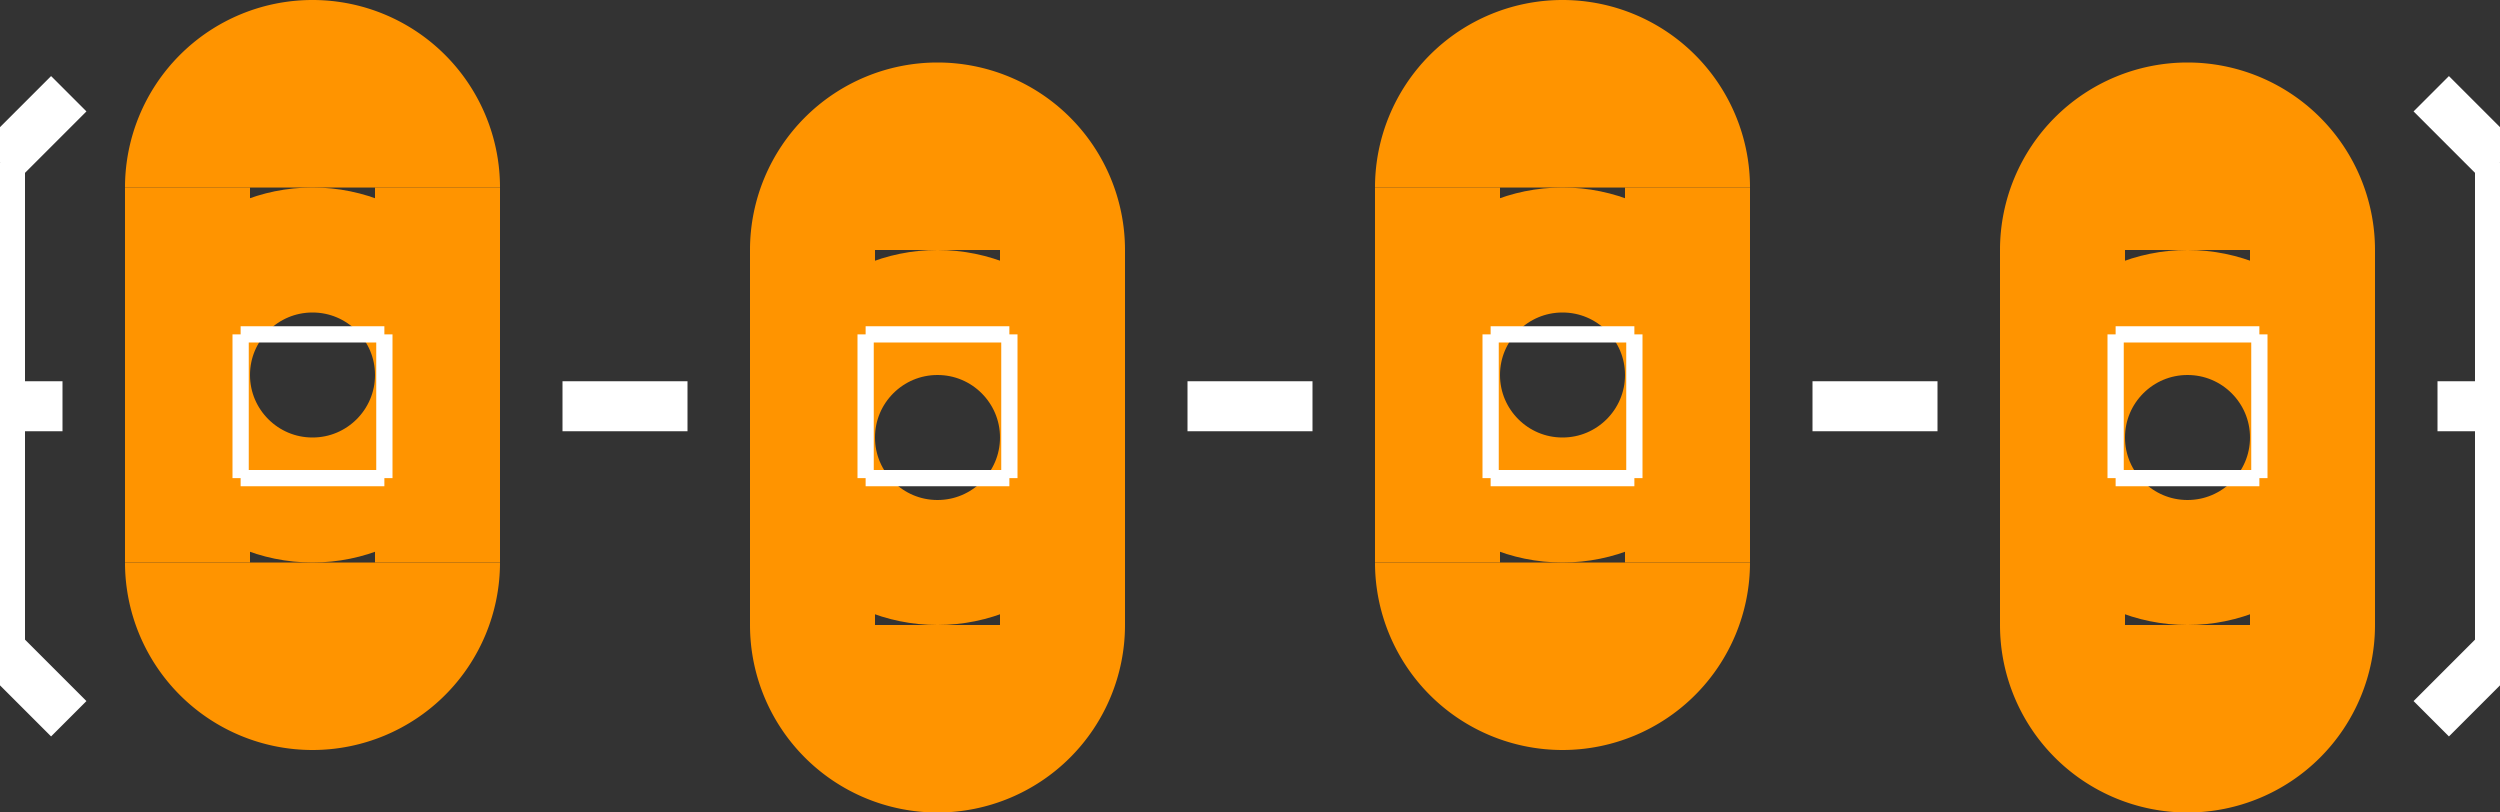 <?xml version="1.0" encoding="UTF-8" standalone="no"?> <svg xmlns:svg="http://www.w3.org/2000/svg" xmlns="http://www.w3.org/2000/svg" version="1.2" baseProfile="tiny" x="0in" y="0in" width="0.4in" height="0.13in" viewBox="0 0 4000 1300" ><rect x="0" y="0" width="4000" height="1300" fill="#333333" stroke="none"/><title>SparkFun.mod</title><desc>Kicad module 'SparkFun-1X04_LOCK_LONGPADS' from file 'SparkFun.mod' converted by Fritzing</desc><g id="copper0">
 <g id="copper1">
  <g connectorname="1" id="connector0pin">
   <circle fill="none" cx="500" cy="600" stroke="#ff9400" r="200" stroke-width="200"/>
   <line fill="none" stroke="#ff9400" y1="300" x1="300" y2="900" stroke-width="200" x2="300"/>
   <line fill="none" stroke="#ff9400" y1="300" x1="700" y2="900" stroke-width="200" x2="700"/>
   <path fill="#ff9400" stroke-width="0" d="M200,300a300,300,0,0,1,600,0"/>
   <path fill="#ff9400" stroke-width="0" d="M800,900a300,300,0,1,1,-600,0"/>
  </g>
  <g connectorname="2" id="connector1pin">
   <circle fill="none" cx="1500" cy="700" stroke="#ff9400" r="200" stroke-width="200"/>
   <line fill="none" stroke="#ff9400" y1="400" x1="1300" y2="1000" stroke-width="200" x2="1300"/>
   <line fill="none" stroke="#ff9400" y1="400" x1="1700" y2="1000" stroke-width="200" x2="1700"/>
   <path fill="#ff9400" stroke-width="0" d="M1200,400a300,300,0,0,1,600,0"/>
   <path fill="#ff9400" stroke-width="0" d="M1800,1000a300,300,0,1,1,-600,0"/>
  </g>
  <g connectorname="3" id="connector2pin">
   <circle fill="none" cx="2500" cy="600" stroke="#ff9400" r="200" stroke-width="200"/>
   <line fill="none" stroke="#ff9400" y1="300" x1="2300" y2="900" stroke-width="200" x2="2300"/>
   <line fill="none" stroke="#ff9400" y1="300" x1="2700" y2="900" stroke-width="200" x2="2700"/>
   <path fill="#ff9400" stroke-width="0" d="M2200,300a300,300,0,0,1,600,0"/>
   <path fill="#ff9400" stroke-width="0" d="M2800,900a300,300,0,1,1,-600,0"/>
  </g>
  <g connectorname="4" id="connector3pin">
   <circle fill="none" cx="3500" cy="700" stroke="#ff9400" r="200" stroke-width="200"/>
   <line fill="none" stroke="#ff9400" y1="400" x1="3300" y2="1000" stroke-width="200" x2="3300"/>
   <line fill="none" stroke="#ff9400" y1="400" x1="3700" y2="1000" stroke-width="200" x2="3700"/>
   <path fill="#ff9400" stroke-width="0" d="M3200,400a300,300,0,0,1,600,0"/>
   <path fill="#ff9400" stroke-width="0" d="M3800,1000a300,300,0,1,1,-600,0"/>
  </g>
 </g>
</g>
<g id="silkscreen">
 <line fill="none" stroke="white" y1="765" x1="385" y2="765" stroke-width="26" x2="615"/>
 <line fill="none" stroke="white" y1="765" x1="615" y2="535" stroke-width="26" x2="615"/>
 <line fill="none" stroke="white" y1="535" x1="385" y2="535" stroke-width="26" x2="615"/>
 <line fill="none" stroke="white" y1="765" x1="385" y2="535" stroke-width="26" x2="385"/>
 <line fill="none" stroke="white" y1="765" x1="1385" y2="765" stroke-width="26" x2="1615"/>
 <line fill="none" stroke="white" y1="765" x1="1615" y2="535" stroke-width="26" x2="1615"/>
 <line fill="none" stroke="white" y1="535" x1="1385" y2="535" stroke-width="26" x2="1615"/>
 <line fill="none" stroke="white" y1="765" x1="1385" y2="535" stroke-width="26" x2="1385"/>
 <line fill="none" stroke="white" y1="765" x1="2385" y2="765" stroke-width="26" x2="2615"/>
 <line fill="none" stroke="white" y1="765" x1="2615" y2="535" stroke-width="26" x2="2615"/>
 <line fill="none" stroke="white" y1="535" x1="2385" y2="535" stroke-width="26" x2="2615"/>
 <line fill="none" stroke="white" y1="765" x1="2385" y2="535" stroke-width="26" x2="2385"/>
 <line fill="none" stroke="white" y1="765" x1="3385" y2="765" stroke-width="26" x2="3615"/>
 <line fill="none" stroke="white" y1="765" x1="3615" y2="535" stroke-width="26" x2="3615"/>
 <line fill="none" stroke="white" y1="535" x1="3385" y2="535" stroke-width="26" x2="3615"/>
 <line fill="none" stroke="white" y1="765" x1="3385" y2="535" stroke-width="26" x2="3385"/>
 <line fill="none" stroke="white" y1="650" x1="1100" y2="650" stroke-width="80" x2="900"/>
 <line fill="none" stroke="white" y1="650" x1="2100" y2="650" stroke-width="80" x2="1900"/>
 <line fill="none" stroke="white" y1="650" x1="3100" y2="650" stroke-width="80" x2="2900"/>
 <line fill="none" stroke="white" y1="650" x1="0" y2="650" stroke-width="80" x2="100"/>
 <line fill="none" stroke="white" y1="650" x1="0" y2="260" stroke-width="80" x2="0"/>
 <line fill="none" stroke="white" y1="260" x1="0" y2="150" stroke-width="80" x2="110"/>
 <line fill="none" stroke="white" y1="650" x1="0" y2="1040" stroke-width="80" x2="0"/>
 <line fill="none" stroke="white" y1="1040" x1="0" y2="1150" stroke-width="80" x2="110"/>
 <line fill="none" stroke="white" y1="650" x1="4000" y2="650" stroke-width="80" x2="3900"/>
 <line fill="none" stroke="white" y1="650" x1="4000" y2="1040" stroke-width="80" x2="4000"/>
 <line fill="none" stroke="white" y1="1040" x1="4000" y2="1150" stroke-width="80" x2="3890"/>
 <line fill="none" stroke="white" y1="650" x1="4000" y2="260" stroke-width="80" x2="4000"/>
 <line fill="none" stroke="white" y1="260" x1="4000" y2="150" stroke-width="80" x2="3890"/>
</g>
</svg>